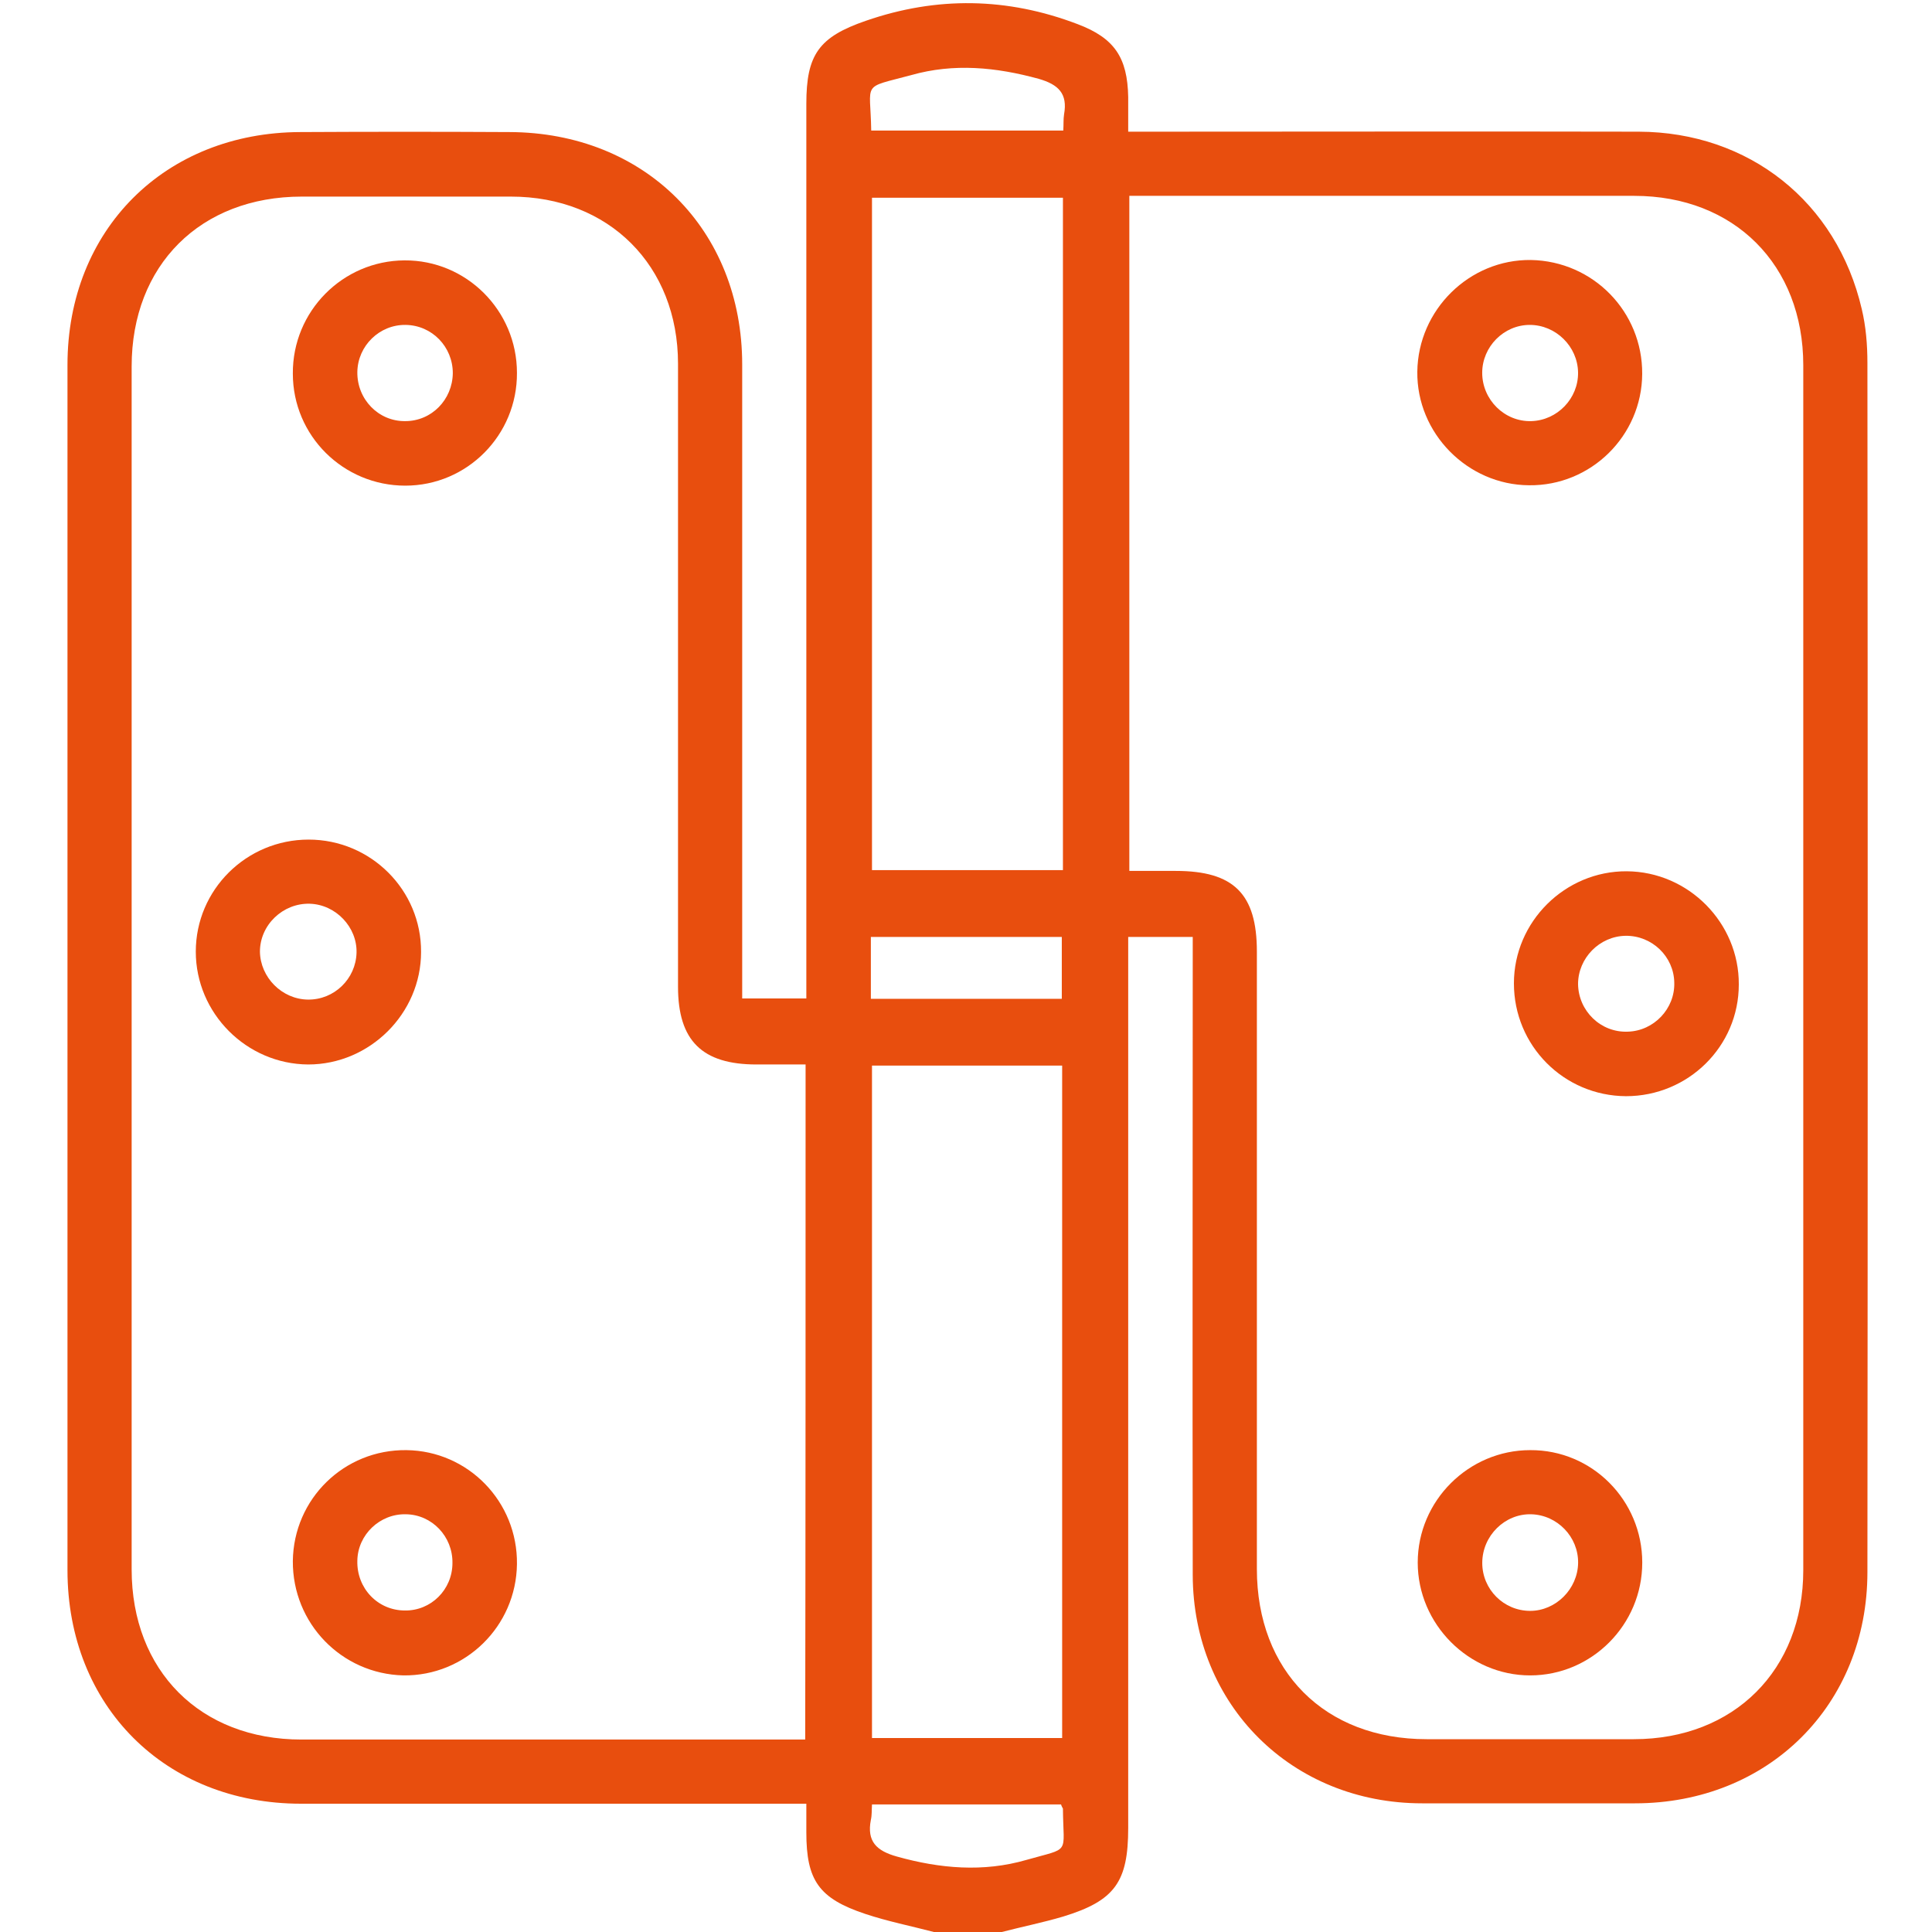 <svg width="70" height="70" viewBox="0 0 70 70" fill="none" xmlns="http://www.w3.org/2000/svg">
<path d="M33.836 70C33.002 69.781 32.168 69.617 31.348 69.344C29.666 68.783 29.215 68.127 29.215 66.391C29.215 66.076 29.215 65.762 29.215 65.352C28.9 65.352 28.641 65.352 28.381 65.352C22.557 65.352 16.732 65.352 10.908 65.352C5.986 65.352 2.445 61.81 2.445 56.889C2.445 42.328 2.445 27.781 2.445 13.221C2.445 8.326 5.973 4.799 10.881 4.785C13.41 4.771 15.926 4.771 18.455 4.785C23.363 4.799 26.891 8.326 26.891 13.207C26.891 20.576 26.891 27.945 26.891 35.314C26.891 35.588 26.891 35.861 26.891 36.176C27.67 36.176 28.408 36.176 29.215 36.176C29.215 35.861 29.215 35.574 29.215 35.287C29.215 24.773 29.215 14.273 29.215 3.76C29.215 1.982 29.666 1.34 31.375 0.752C33.945 -0.137 36.502 -0.096 39.045 0.875C40.385 1.381 40.85 2.092 40.877 3.514C40.877 3.896 40.877 4.279 40.877 4.771C41.178 4.771 41.438 4.771 41.697 4.771C47.59 4.771 53.482 4.758 59.375 4.771C63.367 4.785 66.553 7.314 67.455 11.197C67.606 11.826 67.66 12.496 67.66 13.152C67.674 27.754 67.674 42.355 67.66 56.957C67.66 61.783 64.064 65.338 59.238 65.338C56.668 65.338 54.098 65.338 51.527 65.338C46.81 65.338 43.228 61.783 43.215 57.066C43.201 49.656 43.215 42.232 43.215 34.822C43.215 34.549 43.215 34.275 43.215 33.947C42.435 33.947 41.697 33.947 40.877 33.947C40.877 34.248 40.877 34.535 40.877 34.836C40.877 45.295 40.877 55.754 40.877 66.227C40.877 68.181 40.398 68.865 38.525 69.439C37.787 69.658 37.035 69.808 36.297 70C35.477 70 34.656 70 33.836 70ZM29.188 38.568C28.545 38.568 27.971 38.568 27.41 38.568C25.441 38.568 24.566 37.707 24.566 35.752C24.566 28.232 24.566 20.699 24.566 13.18C24.566 9.625 22.064 7.123 18.51 7.123C15.98 7.123 13.465 7.123 10.935 7.123C7.258 7.123 4.77 9.611 4.77 13.275C4.77 27.808 4.77 42.328 4.77 56.861C4.77 60.539 7.258 63.027 10.922 63.027C16.76 63.027 22.611 63.027 28.449 63.027C28.695 63.027 28.928 63.027 29.174 63.027C29.188 54.824 29.188 46.744 29.188 38.568ZM40.918 31.555C41.52 31.555 42.053 31.555 42.6 31.555C44.705 31.555 45.539 32.389 45.539 34.48C45.539 41.931 45.539 49.396 45.539 56.847C45.539 60.553 48 63.014 51.691 63.014C54.193 63.014 56.695 63.014 59.197 63.014C62.82 63.014 65.336 60.512 65.336 56.889C65.336 42.342 65.336 27.781 65.336 13.234C65.336 9.598 62.834 7.096 59.211 7.096C53.373 7.096 47.522 7.096 41.684 7.096C41.438 7.096 41.191 7.096 40.918 7.096C40.918 15.271 40.918 23.365 40.918 31.555ZM38.512 31.527C38.512 23.365 38.512 15.271 38.512 7.164C36.174 7.164 33.877 7.164 31.594 7.164C31.594 15.312 31.594 23.42 31.594 31.527C33.918 31.527 36.174 31.527 38.512 31.527ZM31.594 38.609C31.594 46.744 31.594 54.852 31.594 62.972C33.918 62.972 36.201 62.972 38.484 62.972C38.484 54.824 38.484 46.717 38.484 38.609C36.16 38.609 33.891 38.609 31.594 38.609ZM31.553 36.189C33.891 36.189 36.174 36.189 38.471 36.189C38.471 35.41 38.471 34.685 38.471 33.947C36.133 33.947 33.85 33.947 31.553 33.947C31.553 34.699 31.553 35.396 31.553 36.189ZM31.566 4.73C33.904 4.73 36.201 4.73 38.525 4.73C38.539 4.498 38.525 4.32 38.553 4.142C38.689 3.391 38.348 3.062 37.637 2.857C36.092 2.433 34.56 2.283 33.016 2.721C31.184 3.213 31.539 2.926 31.566 4.73ZM38.443 65.379C36.188 65.379 33.904 65.379 31.594 65.379C31.58 65.584 31.594 65.762 31.553 65.939C31.402 66.719 31.758 67.06 32.496 67.266C34.055 67.703 35.627 67.84 37.185 67.389C38.812 66.924 38.525 67.225 38.512 65.529C38.498 65.502 38.471 65.461 38.443 65.379Z" fill="#E84E0E"/>
<path d="M18.73 13.508C18.744 15.764 16.926 17.596 14.684 17.596C12.441 17.596 10.61 15.791 10.61 13.535C10.596 11.279 12.414 9.447 14.656 9.434C16.898 9.42 18.73 11.252 18.73 13.508ZM16.406 13.522C16.406 12.565 15.654 11.785 14.697 11.772C13.754 11.758 12.961 12.524 12.947 13.48C12.934 14.465 13.713 15.272 14.684 15.258C15.641 15.258 16.393 14.479 16.406 13.522Z" fill="#E84E0E"/>
<path d="M10.61 56.56C10.637 54.304 12.469 52.514 14.725 52.541C16.967 52.568 18.758 54.414 18.73 56.67C18.703 58.926 16.858 60.73 14.615 60.703C12.373 60.648 10.596 58.816 10.61 56.56ZM16.393 56.629C16.406 55.672 15.654 54.879 14.711 54.865C13.768 54.838 12.961 55.603 12.947 56.547C12.92 57.545 13.686 58.351 14.67 58.351C15.613 58.365 16.393 57.599 16.393 56.629Z" fill="#E84E0E"/>
<path d="M15.256 34.494C15.256 36.723 13.396 38.568 11.168 38.568C8.926 38.555 7.094 36.709 7.094 34.48C7.094 32.238 8.926 30.42 11.182 30.42C13.438 30.42 15.27 32.252 15.256 34.494ZM11.154 36.217C12.111 36.23 12.891 35.465 12.918 34.522C12.945 33.592 12.166 32.772 11.223 32.744C10.252 32.717 9.418 33.51 9.418 34.48C9.432 35.41 10.211 36.203 11.154 36.217Z" fill="#E84E0E"/>
<path d="M58.912 39.717C56.656 39.703 54.852 37.885 54.852 35.629C54.852 33.387 56.711 31.555 58.94 31.568C61.182 31.582 63.014 33.441 63 35.67C63 37.912 61.168 39.717 58.912 39.717ZM58.898 33.906C57.955 33.92 57.176 34.713 57.176 35.656C57.19 36.627 57.996 37.42 58.98 37.379C59.924 37.352 60.69 36.545 60.662 35.602C60.648 34.658 59.855 33.893 58.898 33.906Z" fill="#E84E0E"/>
<path d="M59.5 13.549C59.487 15.791 57.641 17.61 55.399 17.582C53.17 17.569 51.325 15.696 51.352 13.467C51.379 11.225 53.239 9.393 55.467 9.42C57.723 9.461 59.514 11.293 59.5 13.549ZM57.176 13.494C57.162 12.551 56.369 11.772 55.426 11.772C54.483 11.772 53.703 12.565 53.703 13.508C53.703 14.479 54.51 15.286 55.481 15.258C56.424 15.231 57.19 14.438 57.176 13.494Z" fill="#E84E0E"/>
<path d="M59.502 56.615C59.502 58.871 57.67 60.703 55.441 60.703C53.213 60.703 51.367 58.843 51.367 56.615C51.367 54.373 53.213 52.541 55.441 52.541C57.684 52.527 59.502 54.359 59.502 56.615ZM57.178 56.629C57.191 55.685 56.426 54.892 55.482 54.865C54.525 54.837 53.705 55.644 53.705 56.629C53.705 57.586 54.484 58.365 55.441 58.365C56.371 58.365 57.164 57.572 57.178 56.629Z" fill="#E84E0E"/>
</svg>
